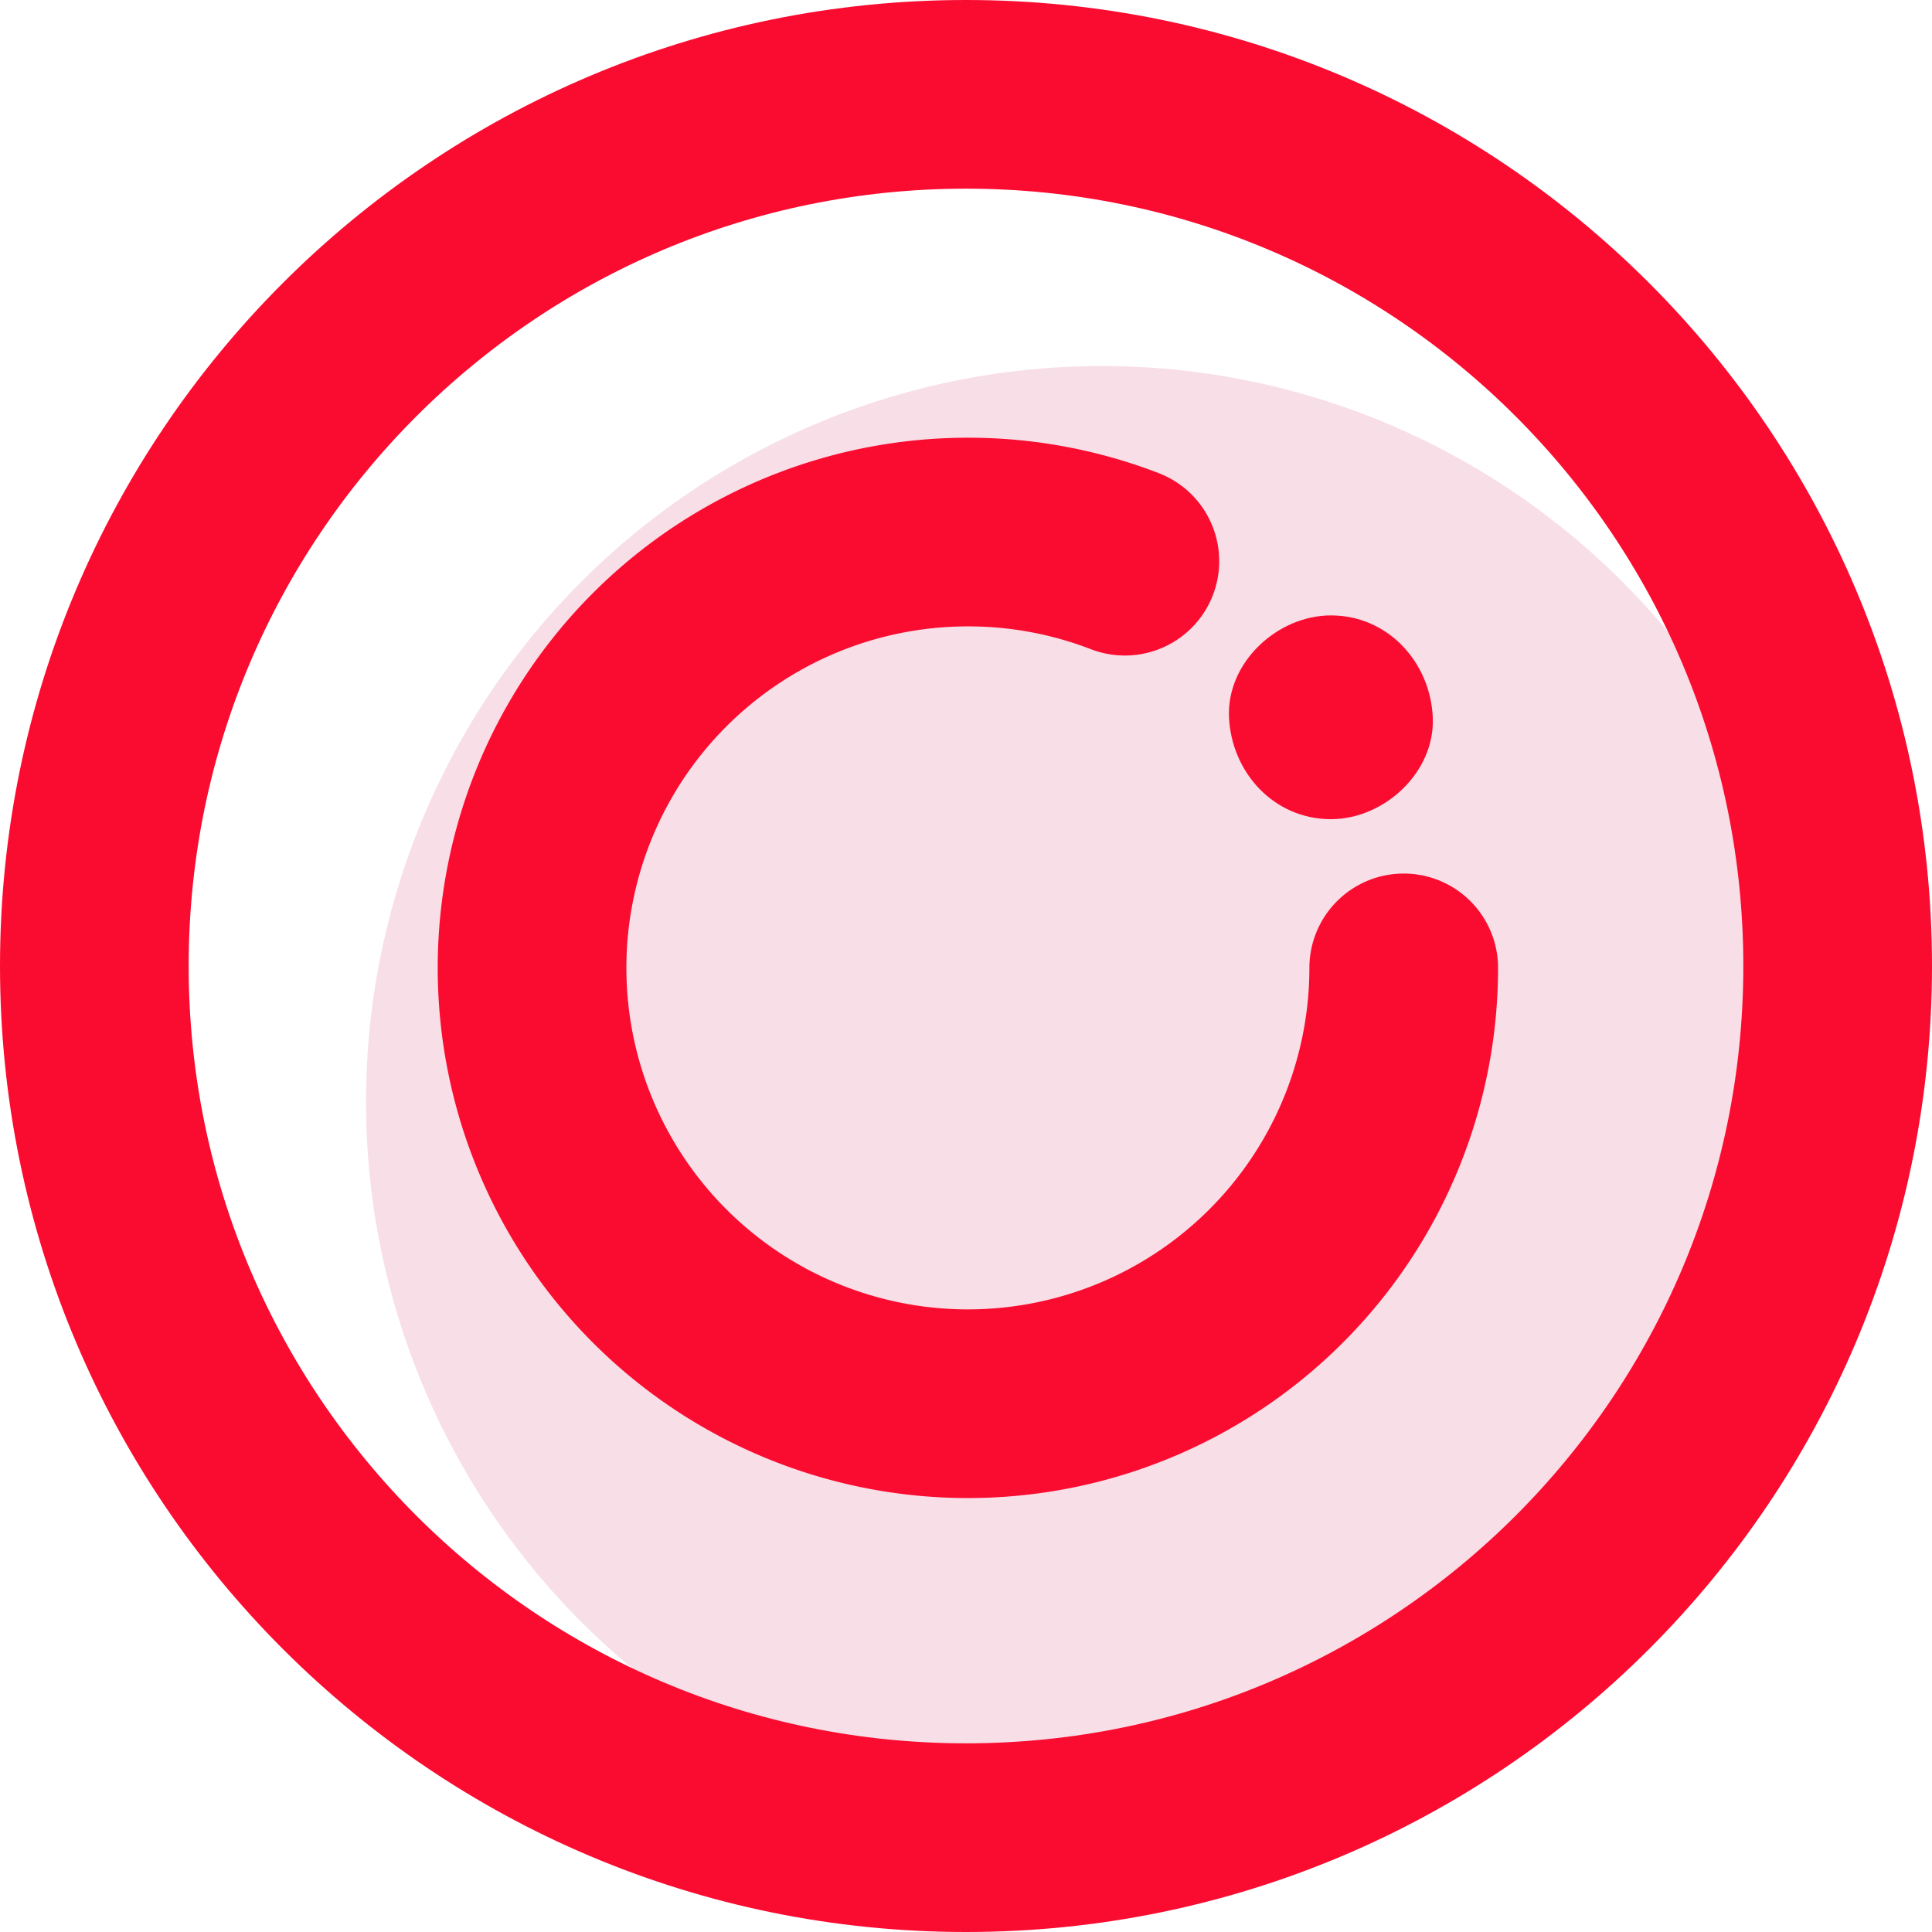 <svg id="Layer_1" data-name="Layer 1" xmlns="http://www.w3.org/2000/svg" viewBox="0 0 512 512"><defs><style>.cls-1{fill:#f8dee6;}.cls-2,.cls-3{fill:none;stroke:#fa0c31;stroke-miterlimit:10;stroke-width:50px;}.cls-3{stroke-linecap:round;}.cls-4{fill:#fa0c31;}</style></defs><title>dish</title><circle class="cls-1" cx="292" cy="292" r="195"/><path class="cls-2" d="M256,25h0c127.58,0,231,103.42,231,231h0c0,127.58-103.42,231-231,231h0C128.42,487,25,383.58,25,256h0C25,128.42,128.42,25,256,25Z"/><path class="cls-3" d="M372,256.5h0A115.5,115.5,0,0,1,256.5,372h0A115.5,115.5,0,0,1,141,256.5h0A115.5,115.5,0,0,1,256.5,141h0a115.15,115.15,0,0,1,41.6,7.72"/><path class="cls-4" d="M352.7,217.09c14.12,0,27.65-12.42,27-27s-11.87-27-27-27c-14.13,0-27.66,12.42-27,27s11.86,27,27,27Z"/></svg>